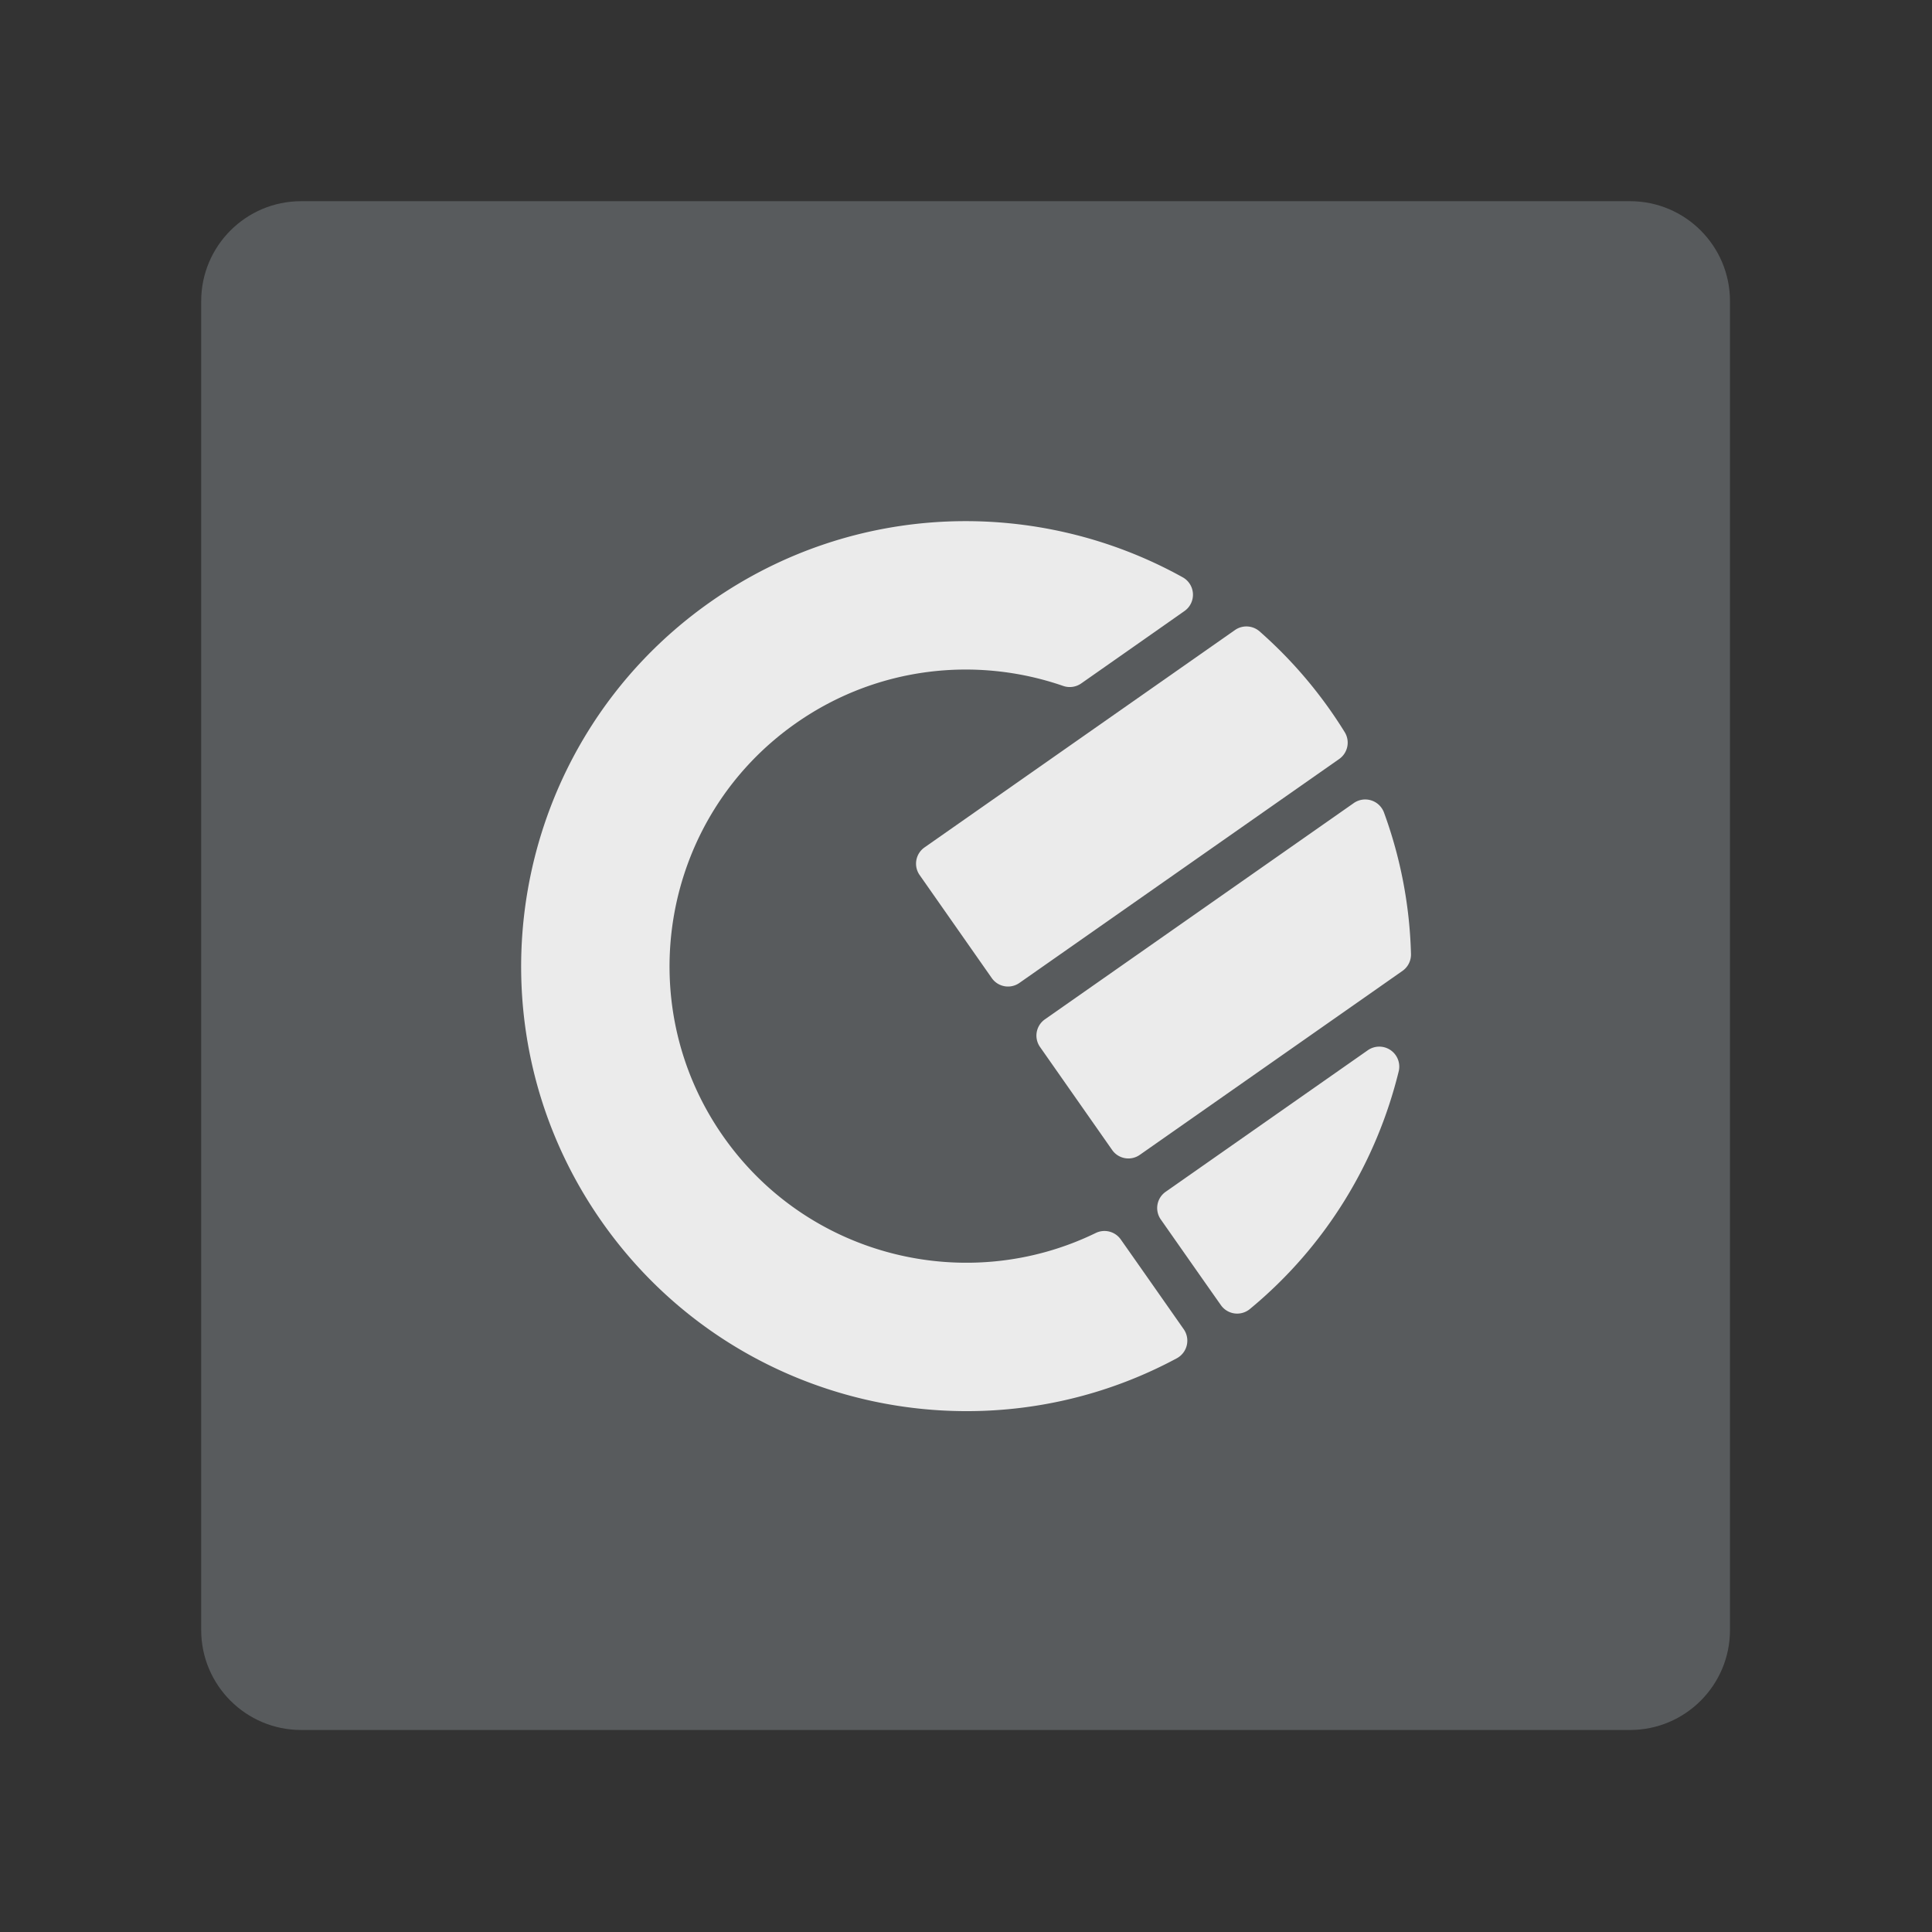 <svg xmlns="http://www.w3.org/2000/svg" xml:space="preserve" style="fill-rule:evenodd;clip-rule:evenodd;stroke-linejoin:round;stroke-miterlimit:2" viewBox="0 0 192 192"><rect x="0" y="0" width="192" height="192" fill="#333333" stroke="none"/><path d="M164.5 21.5c0-5.519-4.481-10-10-10h-133c-5.519 0-10 4.481-10 10v133c0 5.519 4.481 10 10 10h133c5.519 0 10-4.481 10-10z" style="fill:#585b5d;fill-opacity:1" transform="matrix(.993 0 0 .993 8.575 8.575)"/><path d="M131.591 133.937a2.535 2.535 0 0 1 1.716 4.401c-8.908 7.82-20.283 12.906-32.803 13.897a2.528 2.528 0 0 1-1.897-.672 2.528 2.528 0 0 1-.802-1.846c-.011-3.553-.011-9.794-.011-13.268a2.512 2.512 0 0 1 2.512-2.512h31.285zm16.512-26.686a2.536 2.536 0 0 1 2.457 3.16 56.349 56.349 0 0 1-7.496 16.684 2.531 2.531 0 0 1-2.104 1.123c-6.225.003-32.391.003-40.654.003a2.512 2.512 0 0 1-2.512-2.512v-15.946a2.512 2.512 0 0 1 2.512-2.512h47.797zm.241-26.604a2.534 2.534 0 0 1 2.46 1.917 56.72 56.72 0 0 1 1.517 16.663 2.533 2.533 0 0 1-2.529 2.388l-49.486.001a2.511 2.511 0 0 1-2.512-2.512V83.159a2.511 2.511 0 0 1 2.512-2.512h48.038z" style="fill:#ebebeb" transform="scale(.784) rotate(-35 151.204 67.262)"/><path d="M92.194 149.516a2.535 2.535 0 0 1-2.808 2.521C61.363 148.749 39.588 124.897 39.588 96c0-31.135 25.277-56.412 56.412-56.412 22.316 0 41.622 12.986 50.77 31.807a2.525 2.525 0 0 1-2.282 3.607c-4.84.01-12.854.01-15.985.01a2.538 2.538 0 0 1-2.064-1.065C119.61 64.527 108.515 58.4 96 58.4c-20.752 0-37.6 16.848-37.6 37.6 0 18.722 13.713 34.267 31.634 37.128a2.526 2.526 0 0 1 2.15 2.498c.01 3.456.01 10.122.01 13.89z" style="fill:#ebebeb" transform="scale(.784) rotate(-35 151.204 67.262)"/></svg>